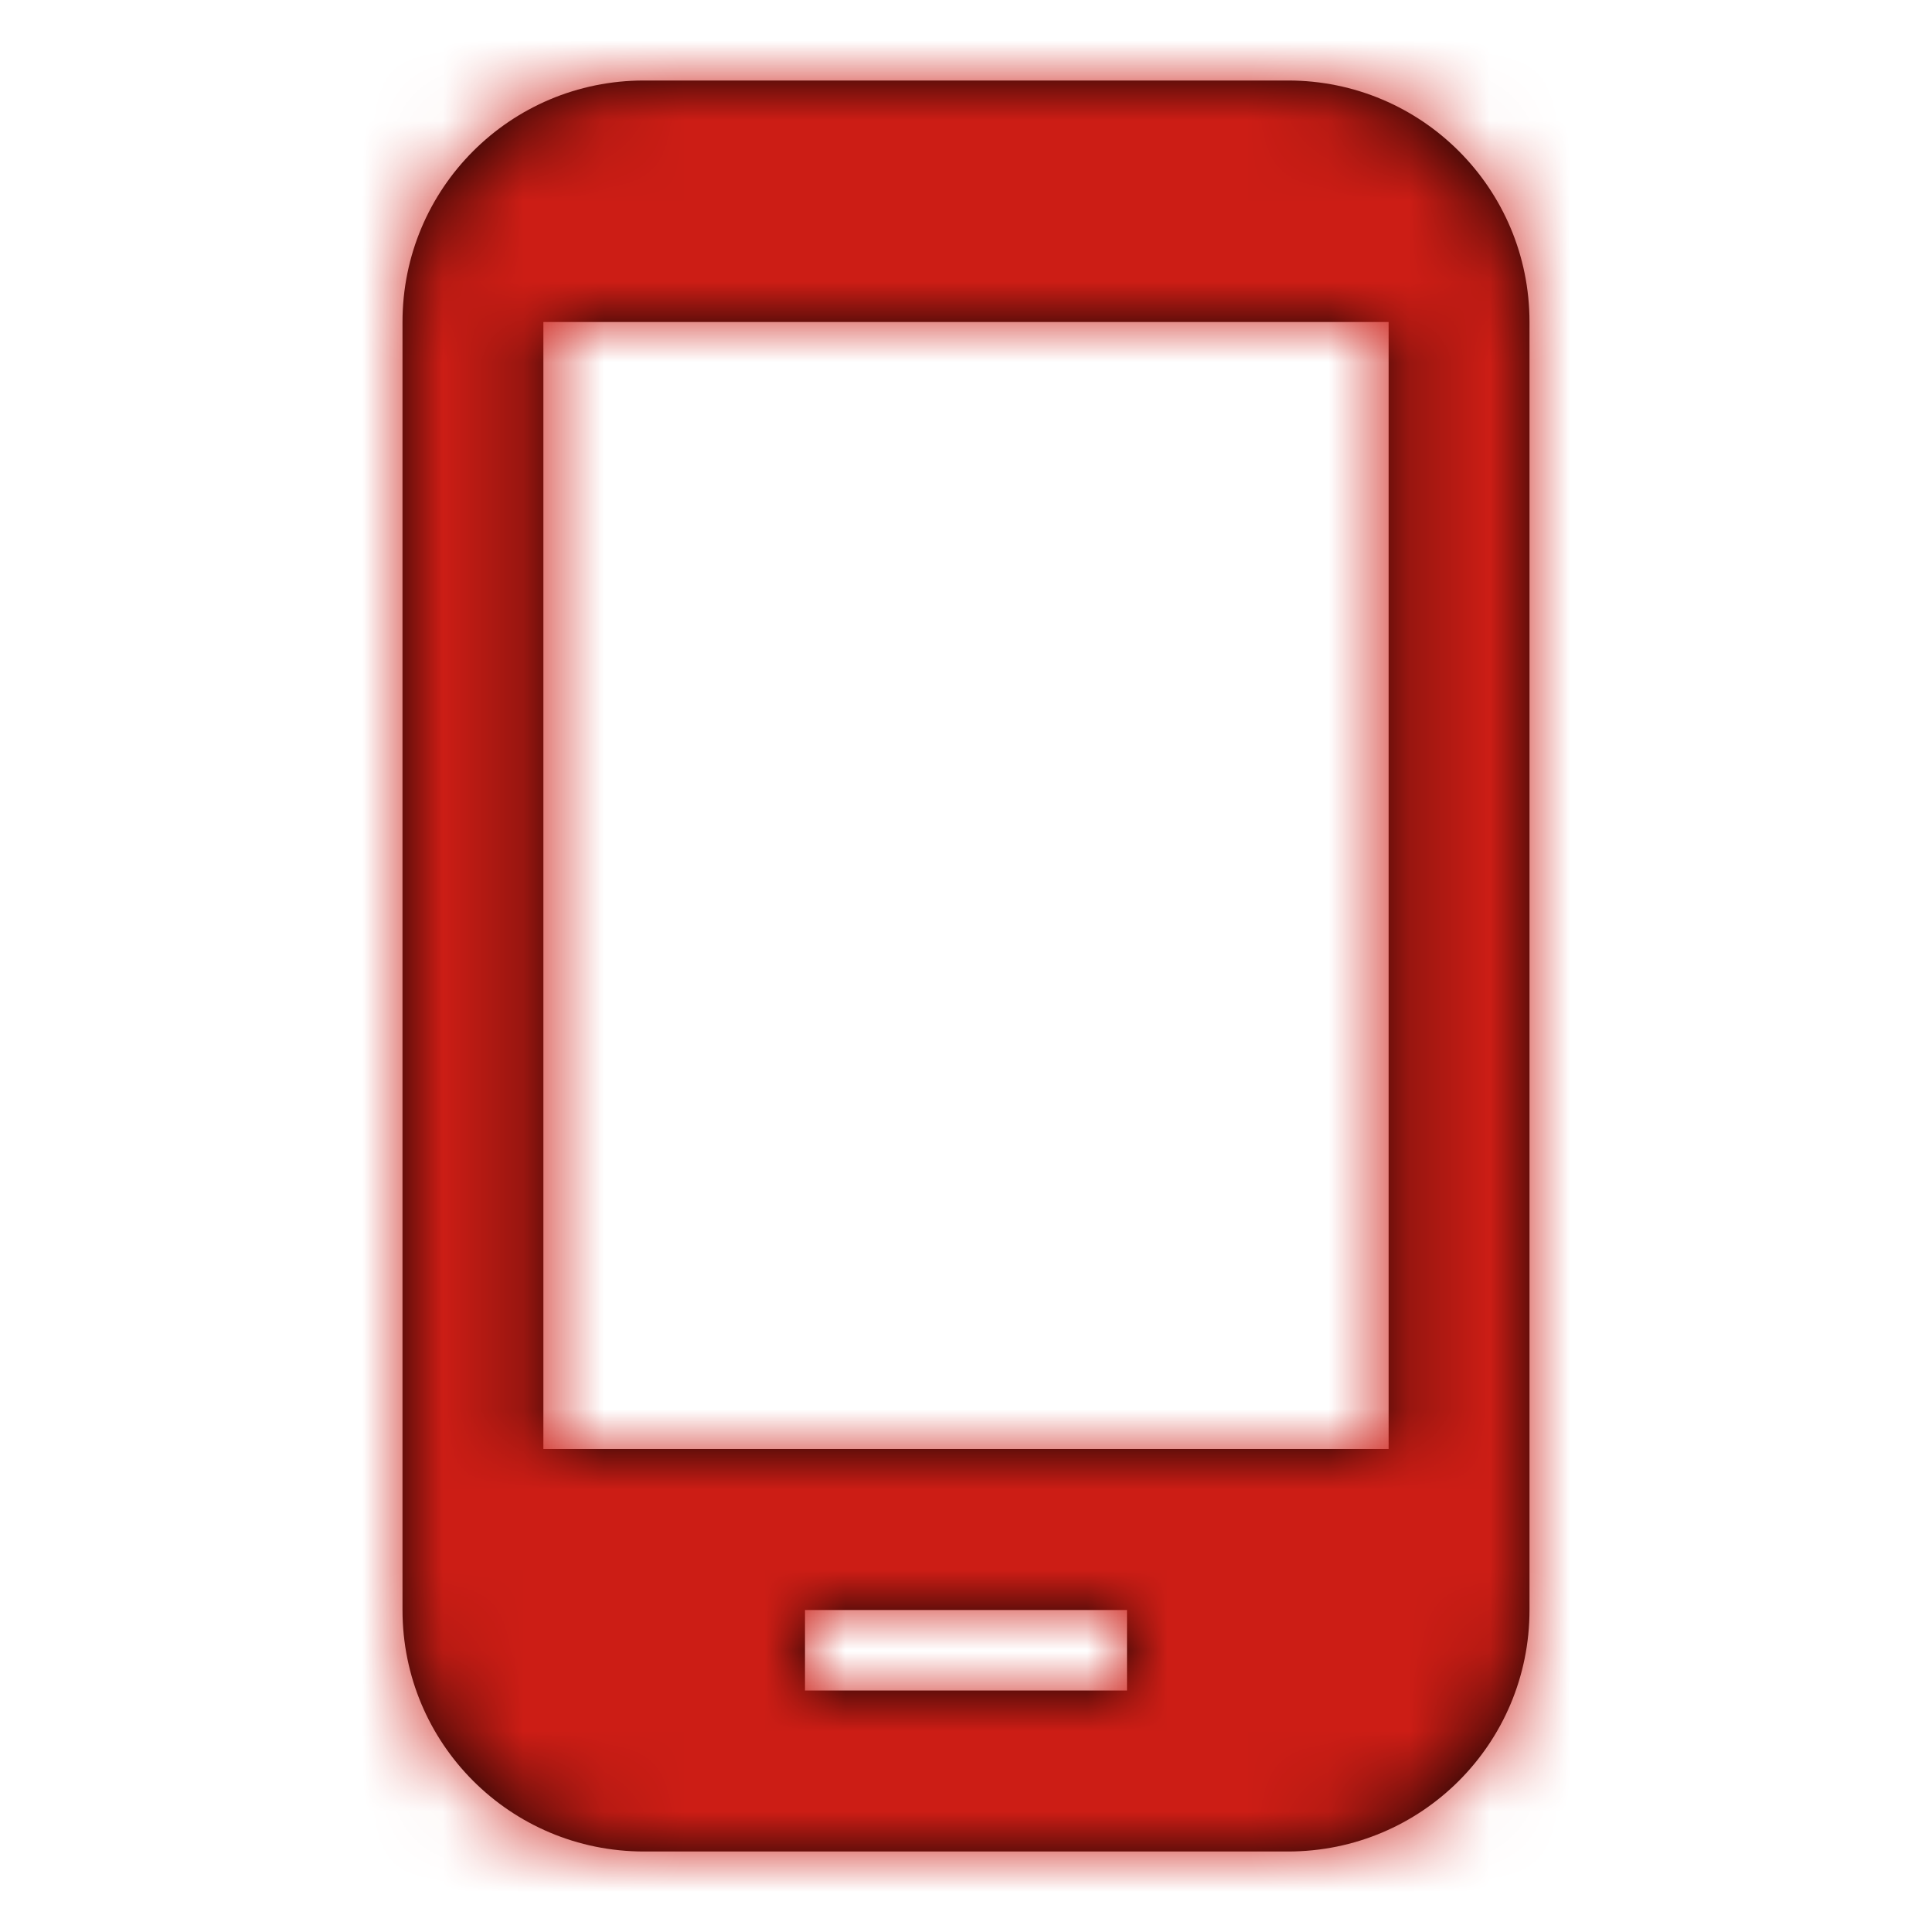 <svg width="24" height="24" viewBox="0 0 24 24" fill="none" xmlns="http://www.w3.org/2000/svg">
<path fill-rule="evenodd" clip-rule="evenodd" d="M16 1H8C6.34 1 5 2.34 5 4V20C5 21.66 6.34 23 8 23H16C17.66 23 19 21.66 19 20V4C19 2.34 17.66 1 16 1ZM14 21H10V20H14V21ZM6.75 18H17.25V4H6.75V18Z" fill="black"/>
<mask id="mask0_11_1978" style="mask-type:luminance" maskUnits="userSpaceOnUse" x="5" y="1" width="14" height="22">
<path fill-rule="evenodd" clip-rule="evenodd" d="M16 1H8C6.34 1 5 2.34 5 4V20C5 21.66 6.34 23 8 23H16C17.66 23 19 21.66 19 20V4C19 2.34 17.66 1 16 1ZM14 21H10V20H14V21ZM6.75 18H17.25V4H6.75V18Z" fill="white"/>
</mask>
<g mask="url(#mask0_11_1978)">
<rect width="24" height="24" fill="#CC1D15"/>
</g>
</svg>
